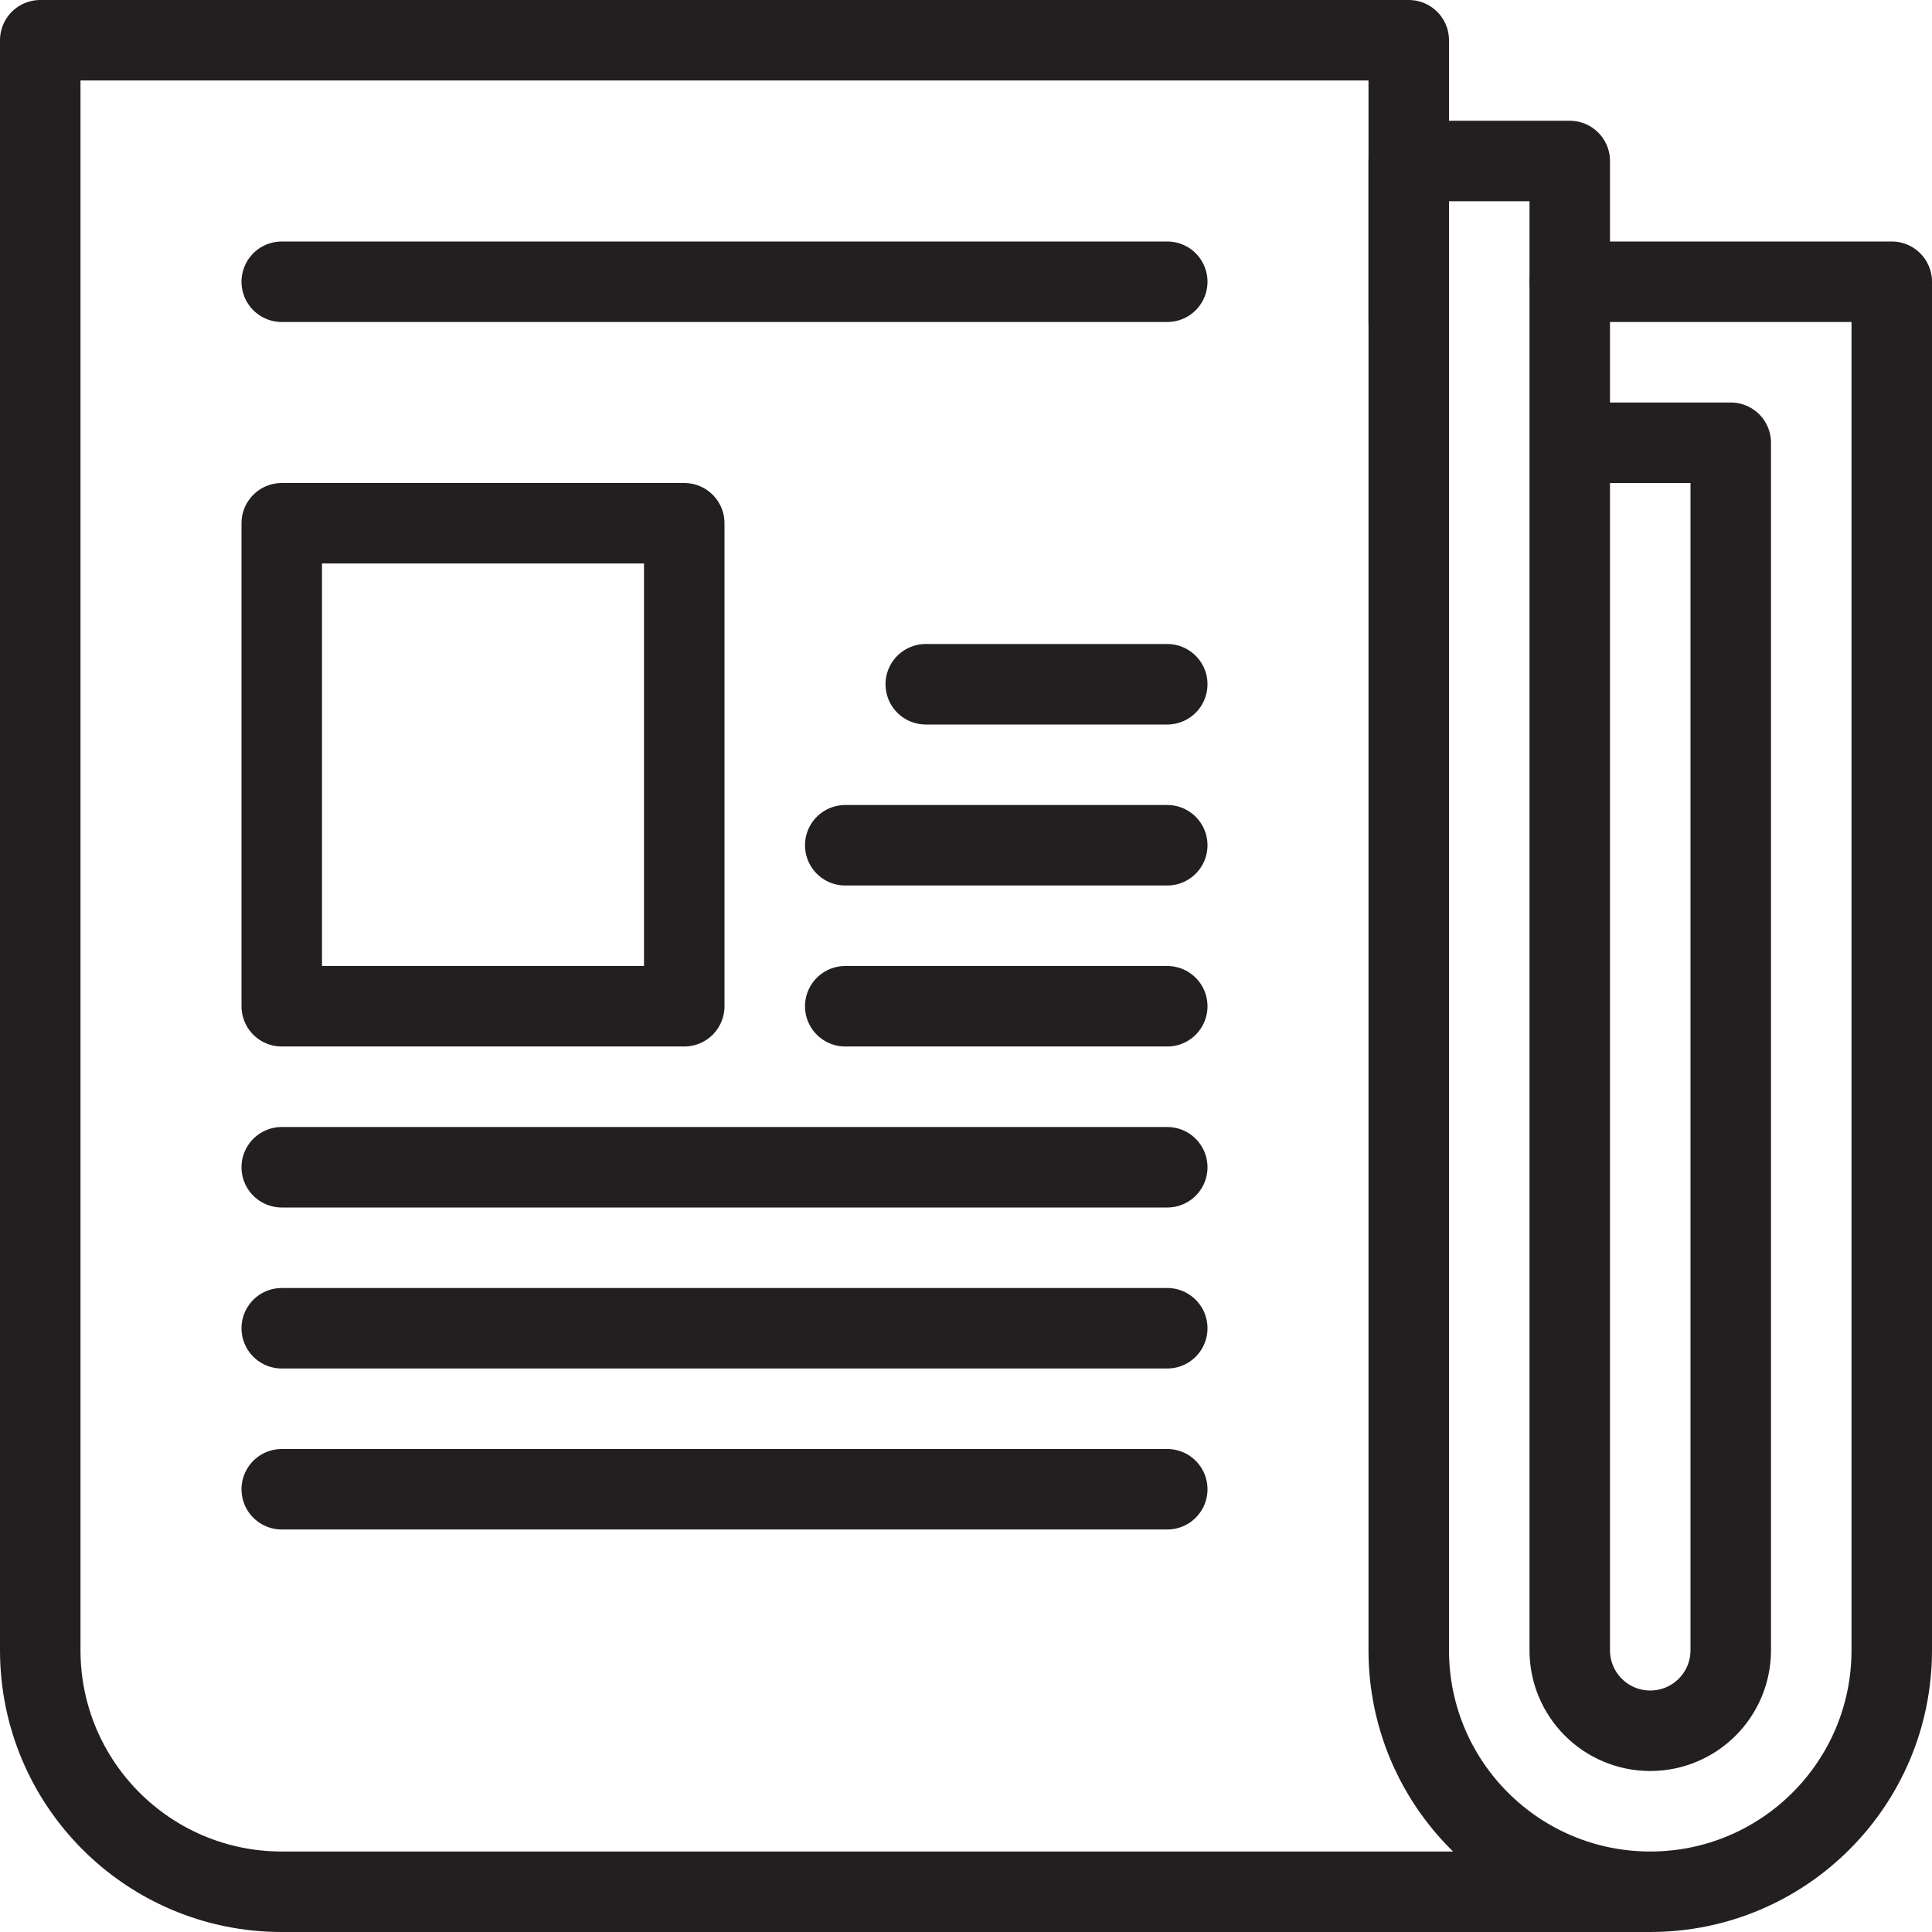 <svg version="1.1" viewBox="0 0 48 48" xmlns="http://www.w3.org/2000/svg" xmlns:xlink="http://www.w3.org/1999/xlink" overflow="hidden"><defs></defs><g id="icons"><line x1="7" y1="7" x2="29" y2="7" stroke="#231F20" stroke-width="2" stroke-linecap="round" stroke-linejoin="round" fill="none"/><rect x="7" y="13" width="10" height="12" stroke="#231F20" stroke-width="2" stroke-linecap="round" stroke-linejoin="round" fill="none"/><line x1="23" y1="17" x2="29" y2="17" stroke="#231F20" stroke-width="2" stroke-linecap="round" stroke-linejoin="round" fill="none"/><line x1="21" y1="21" x2="29" y2="21" stroke="#231F20" stroke-width="2" stroke-linecap="round" stroke-linejoin="round" fill="none"/><line x1="21" y1="25" x2="29" y2="25" stroke="#231F20" stroke-width="2" stroke-linecap="round" stroke-linejoin="round" fill="none"/><line x1="7" y1="29" x2="29" y2="29" stroke="#231F20" stroke-width="2" stroke-linecap="round" stroke-linejoin="round" fill="none"/><line x1="7" y1="33" x2="29" y2="33" stroke="#231F20" stroke-width="2" stroke-linecap="round" stroke-linejoin="round" fill="none"/><line x1="7" y1="37" x2="29" y2="37" stroke="#231F20" stroke-width="2" stroke-linecap="round" stroke-linejoin="round" fill="none"/><path d=" M 39 11 L 43 11 L 43 41 C 43 42.105 42.105 43 41 43 C 39.895 43 39 42.105 39 41 L 39 4 L 35 4 L 35 8" stroke="#231F20" stroke-width="2" stroke-linecap="round" stroke-linejoin="round" fill="none"/><path d=" M 41 47 L 7 47 C 3.686 47 1 44.314 1 41 L 1 1 L 35 1 L 35 41 C 35 44.314 37.686 47 41 47 C 44.314 47 47 44.314 47 41 L 47 7 L 39 7" stroke="#231F20" stroke-width="2" stroke-linecap="round" stroke-linejoin="round" fill="none"/></g></svg>
